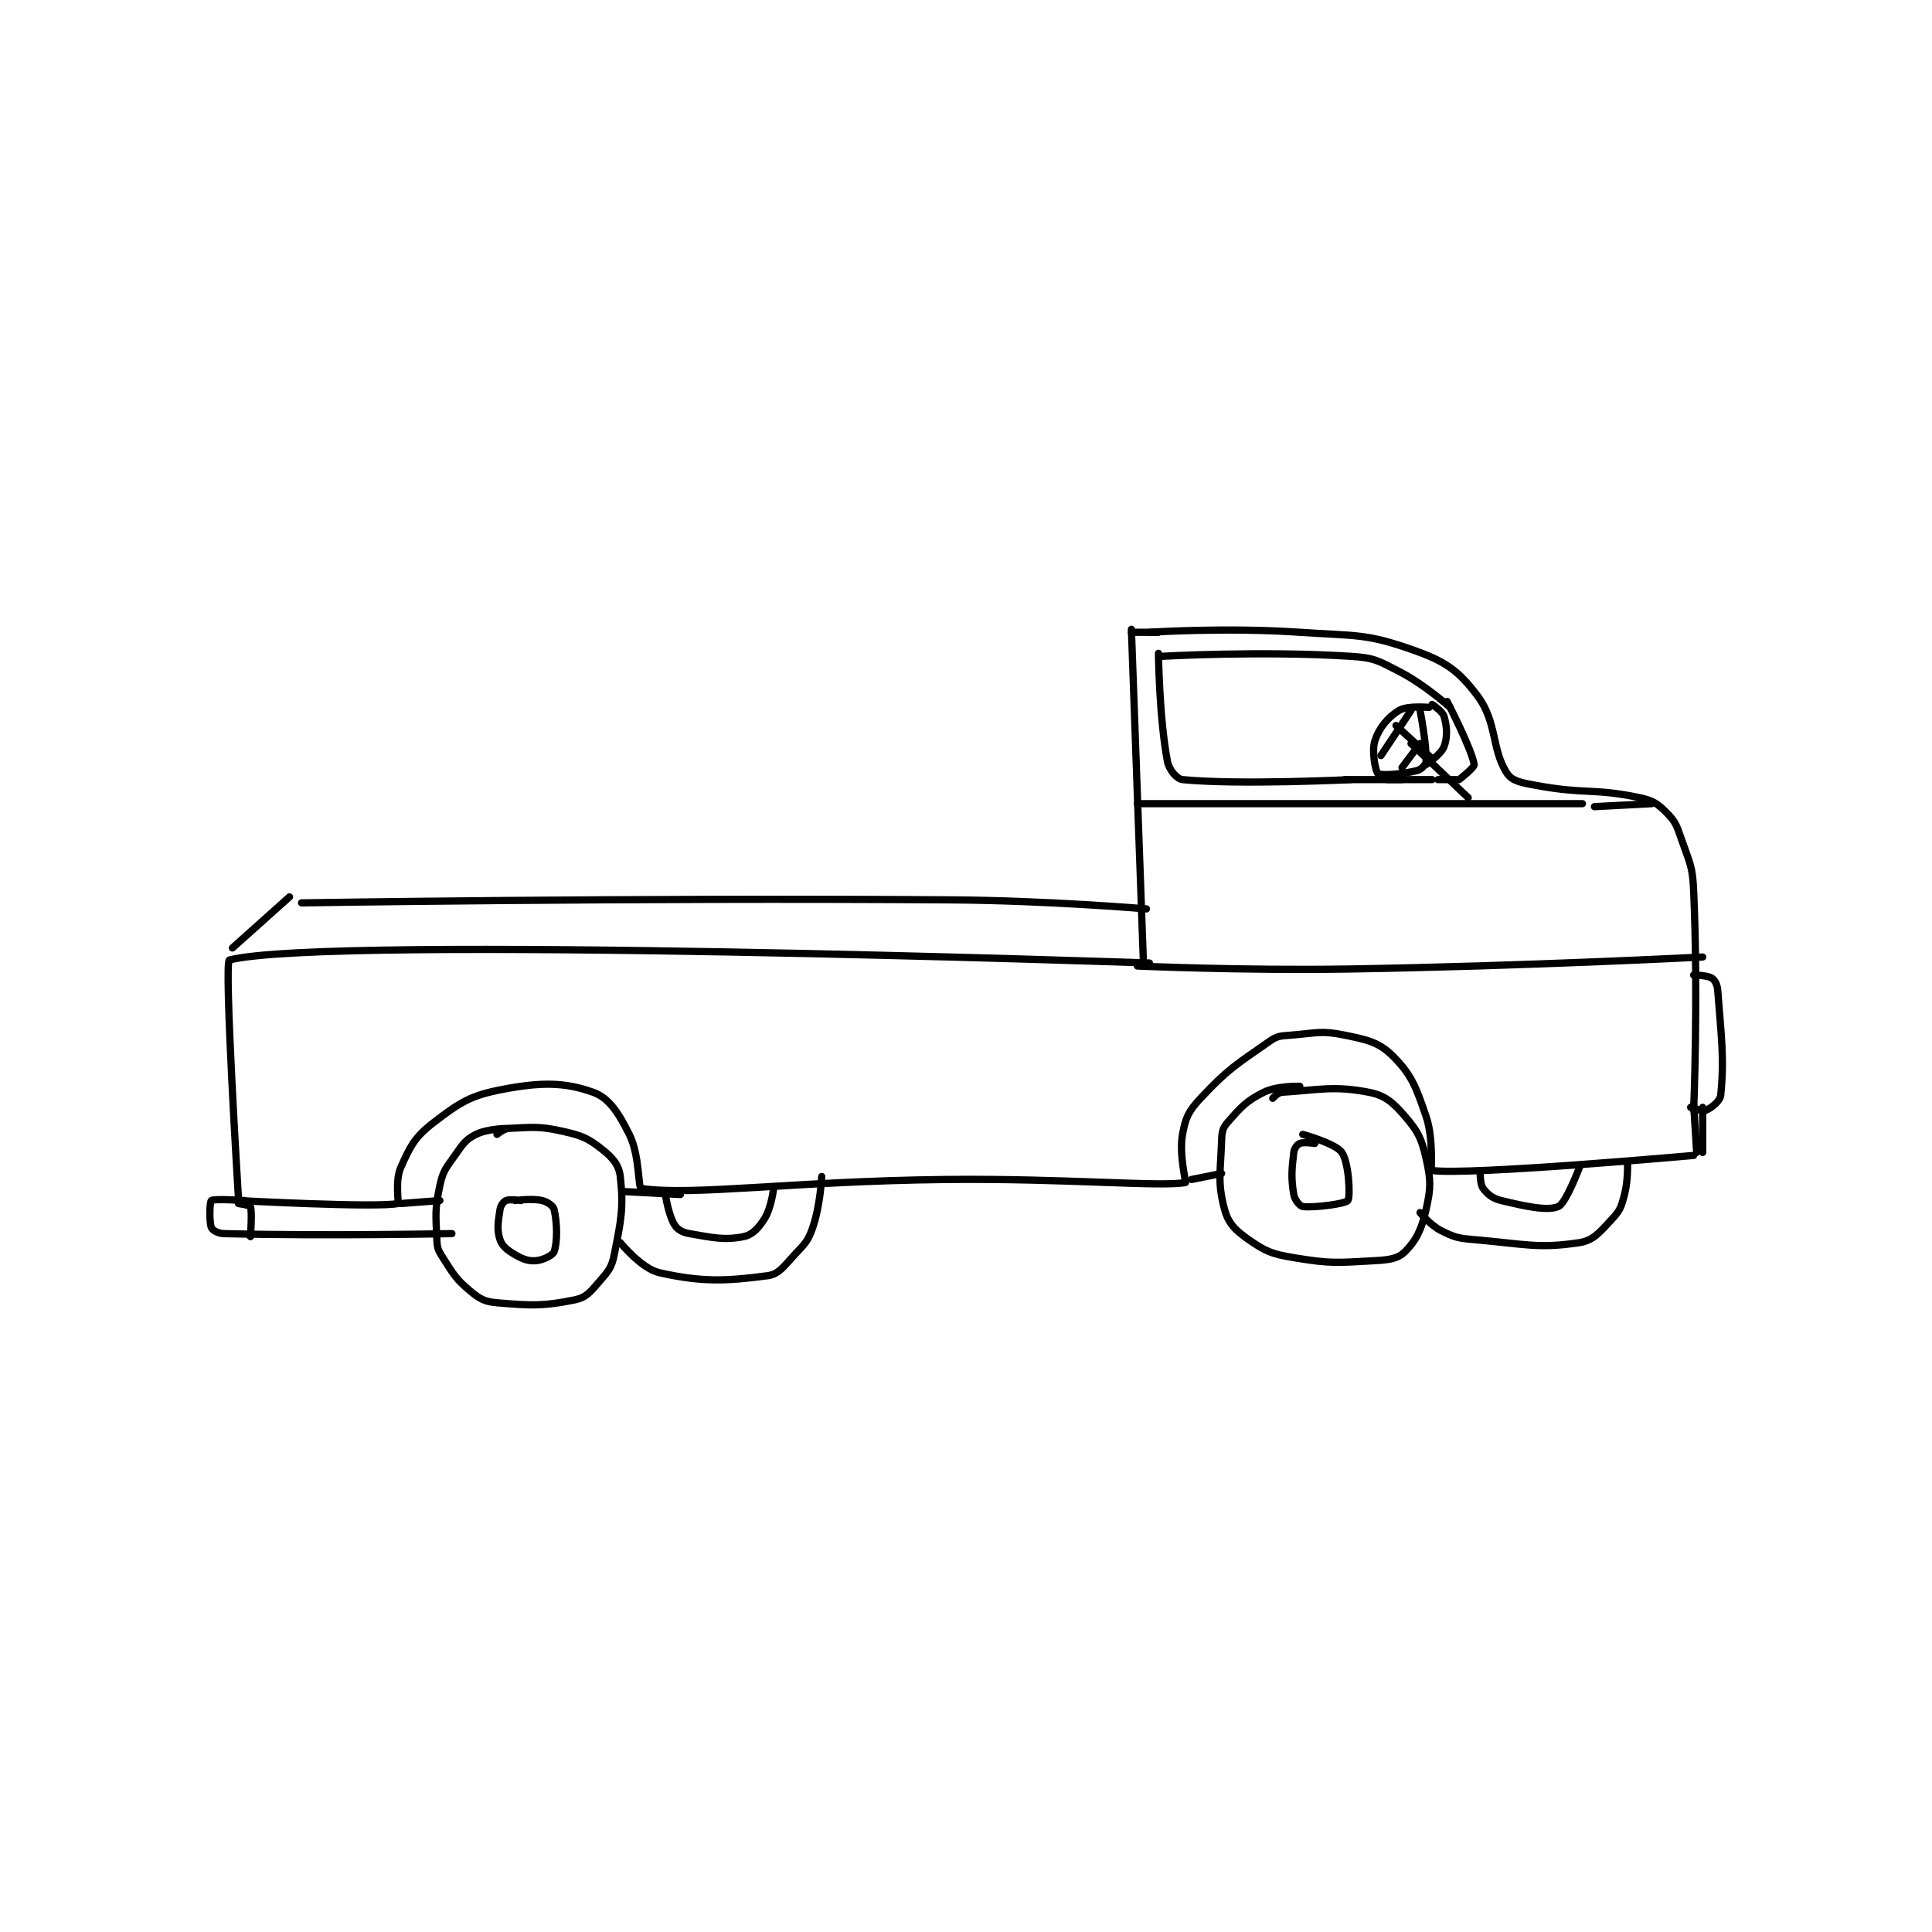 <?xml version="1.0" encoding="utf-8"?>
<!DOCTYPE svg PUBLIC "-//W3C//DTD SVG 1.1//EN" "http://www.w3.org/Graphics/SVG/1.1/DTD/svg11.dtd">
<svg viewBox="0 0 800 800" preserveAspectRatio="xMinYMin meet" xmlns="http://www.w3.org/2000/svg" version="1.1">
<g fill="none" stroke="black" stroke-linecap="round" stroke-linejoin="round" stroke-width="2.41">
<g transform="translate(87.52,260.567) scale(1.245) translate(-100,-153)">
<path id="0" d="M406 153 L410 264 "/>
<path id="1" d="M412 154 C412 154 437.419 152.324 462 154 C480.882 155.287 484.019 154.312 500 160 C510.487 163.733 514.75 166.734 521 175 C527.793 183.984 525.681 193.022 531 201 C532.737 203.605 535.986 204.088 541 205 C557.233 207.952 559.542 205.765 575 209 C579.458 209.933 581.008 211.008 584 214 C586.992 216.992 587.404 218.388 589 223 C591.735 230.901 592.629 231.654 593 240 C594.576 275.466 593 313 593 313 "/>
<path id="2" d="M412 264 C412 264 138.949 254.518 106 263 C104.132 263.481 109 342 109 342 "/>
<path id="3" d="M109 343 C109 343 154.823 345.462 162 344 C162.468 343.905 161.018 336.459 163 332 C166.167 324.874 167.726 321.798 174 317 C182.77 310.293 186.22 308.034 197 306 C209.816 303.582 217.55 303.625 227 307 C232.292 308.89 235.457 313.913 239 321 C242.543 328.087 241.864 338.838 243 339 C260.383 341.483 293.534 336.558 344 336 C383.954 335.558 415.758 338.565 424 337 C424.211 336.96 421.81 327.665 423 321 C423.983 315.494 424.974 313.303 429 309 C438.26 299.101 440.817 297.828 452 290 C454.588 288.189 455.578 288.274 459 288 C467.602 287.312 469.075 286.368 477 288 C484.679 289.581 488.38 290.38 493 295 C499.227 301.227 500.632 305.156 504 315 C506.648 322.74 505.372 332.908 506 333 C517.712 334.711 593 328 593 328 "/>
<path id="4" d="M596 312 L596 327 "/>
<path id="5" d="M593 311 L594 327 "/>
<path id="6" d="M408 211 L556 211 "/>
<path id="7" d="M560 212 L579 211 "/>
<path id="8" d="M502 180 C502 180 504.276 191.472 504 197 C503.949 198.03 502.365 199.659 501 200 C496.175 201.206 489.045 201.747 488 201 C487.246 200.462 485.815 193.555 487 190 C488.407 185.779 491.291 182.266 495 180 C497.789 178.296 505 179 505 179 "/>
<path id="9" d="M499 191 L518 209 "/>
<path id="10" d="M499 180 L489 195 "/>
<path id="11" d="M494 185 L506 196 "/>
<path id="12" d="M502 191 L496 199 "/>
<path id="13" d="M506 178 C506 178 509.505 180.268 510 182 C510.962 185.368 511.198 188.806 510 192 C509.012 194.635 504 198 504 198 "/>
<path id="14" d="M406 154 L415 154 "/>
<path id="15" d="M126 242 L107 259 "/>
<path id="16" d="M130 244 C130 244 238.148 242.232 346 243 C378.467 243.231 411 246 411 246 "/>
<path id="17" d="M199 319 C199 319 191.984 319.008 188 321 C184.514 322.743 183.67 324.217 181 328 C177.974 332.286 177.043 333.133 176 338 C174.284 346.007 174.652 347.656 175 356 C175.118 358.827 175.444 359.595 177 362 C180.589 367.547 181.198 368.998 186 373 C189.26 375.717 190.826 376.642 195 377 C206.578 377.992 210.562 378.149 221 376 C224.678 375.243 226.072 373.379 229 370 C232.019 366.517 233.124 365.379 234 361 C236.312 349.438 237.161 345.155 236 335 C235.564 331.183 233.463 328.734 230 326 C225.314 322.3 223.358 321.436 217 320 C208.927 318.177 206.817 318.645 199 319 C197.219 319.081 195 321 195 321 "/>
<path id="18" d="M203 343 C203 343 199.276 342.453 198 343 C197.161 343.359 196.209 344.644 196 346 C195.369 350.099 194.907 352.721 196 356 C196.729 358.186 198.407 359.487 201 361 C203.675 362.561 205.433 363.197 208 363 C210.337 362.82 213.579 361.191 214 360 C215.15 356.741 214.999 350.245 214 346 C213.719 344.805 211.804 343.416 210 343 C206.539 342.201 201 343 201 343 "/>
<path id="19" d="M163 344 L176 343 "/>
<path id="20" d="M237 340 L256 341 "/>
<path id="21" d="M462 305 C462 305 454.512 304.744 450 307 C444.1 309.95 442.348 312.031 438 317 C436.356 318.878 436.098 320.166 436 323 C435.63 333.725 434.588 337.156 437 346 C438.262 350.629 440.594 352.935 445 356 C450.648 359.929 452.664 360.777 460 362 C472.455 364.076 474.275 363.688 487 363 C491.799 362.741 494.692 362.308 497 360 C500.728 356.272 502.498 352.651 504 346 C505.639 338.744 505.639 336.256 504 329 C502.498 322.349 501.326 320.009 497 315 C493.037 310.411 490.481 308.069 485 307 C473.279 304.713 468.12 306.243 456 307 C454.694 307.082 453 309 453 309 "/>
<path id="22" d="M467 324 C467 324 463.276 323.453 462 324 C461.161 324.359 460.158 325.661 460 327 C459.318 332.793 459.08 335.483 460 341 C460.296 342.773 462.057 344.895 463 345 C467.046 345.45 477.226 344.072 478 343 C478.878 341.785 478.36 330.461 476 327 C473.98 324.037 463 321 463 321 "/>
<path id="23" d="M426 336 L436 334 "/>
<path id="24" d="M236 357 C236 357 243.061 365.667 249 367 C263.111 370.168 271.168 369.844 285 368 C288.831 367.489 290.344 364.9 294 361 C297.464 357.305 298.429 356.538 300 352 C302.558 344.61 303 335 303 335 "/>
<path id="25" d="M251 341 C251 341 252.001 347.751 254 351 C255.026 352.667 256.62 353.586 259 354 C266.833 355.362 270.656 356.269 277 355 C279.923 354.416 282.023 352.163 284 349 C286.262 345.38 287 339 287 339 "/>
<path id="26" d="M502 347 C502 347 505.376 351.188 509 353 C513.53 355.265 514.568 355.528 520 356 C536.926 357.472 541.334 359.08 555 357 C559.791 356.271 561.93 353.341 566 349 C568.612 346.214 568.961 344.947 570 341 C571.292 336.089 571 330 571 330 "/>
<path id="27" d="M522 334 C522 334 521.98 337.689 523 339 C524.53 340.967 526.075 342.298 529 343 C537.186 344.965 544.338 346.549 548 345 C550.521 343.933 555 332 555 332 "/>
<path id="28" d="M111 343 C111 343 100.824 342.326 100 343 C99.449 343.451 99.243 349.919 100 352 C100.29 352.799 102.184 353.955 104 354 C138.073 354.852 180 354 180 354 "/>
<path id="29" d="M109 344 C109 344 112.848 344.582 113 345 C113.62 346.704 113 355 113 355 "/>
<path id="30" d="M415 161 C415 161 415.221 182.408 418 197 C418.528 199.774 421.138 202.817 423 203 C441.651 204.834 479 203 479 203 "/>
<path id="31" d="M416 162 C416 162 449.038 160.104 479 162 C486.76 162.491 488.01 163.399 495 167 C503.724 171.494 512 179 512 179 "/>
<path id="32" d="M477 203 L496 203 "/>
<path id="33" d="M511 177 C511 177 519.209 192.859 520 198 C520.149 198.972 515 203 515 203 "/>
<path id="34" d="M491 203 L506 203 "/>
<path id="35" d="M508 203 L514 203 "/>
<path id="36" d="M408 265 C408 265 443.058 266.558 478 266 C536.948 265.059 596 262 596 262 "/>
<path id="37" d="M593 268 C593 268 597.498 268.061 599 269 C600.02 269.638 600.856 271.123 601 273 C602.219 288.849 603.229 295.713 602 308 C601.806 309.936 598.823 312.271 597 313 C595.802 313.479 592 312 592 312 "/>
</g>
</g>
</svg>
